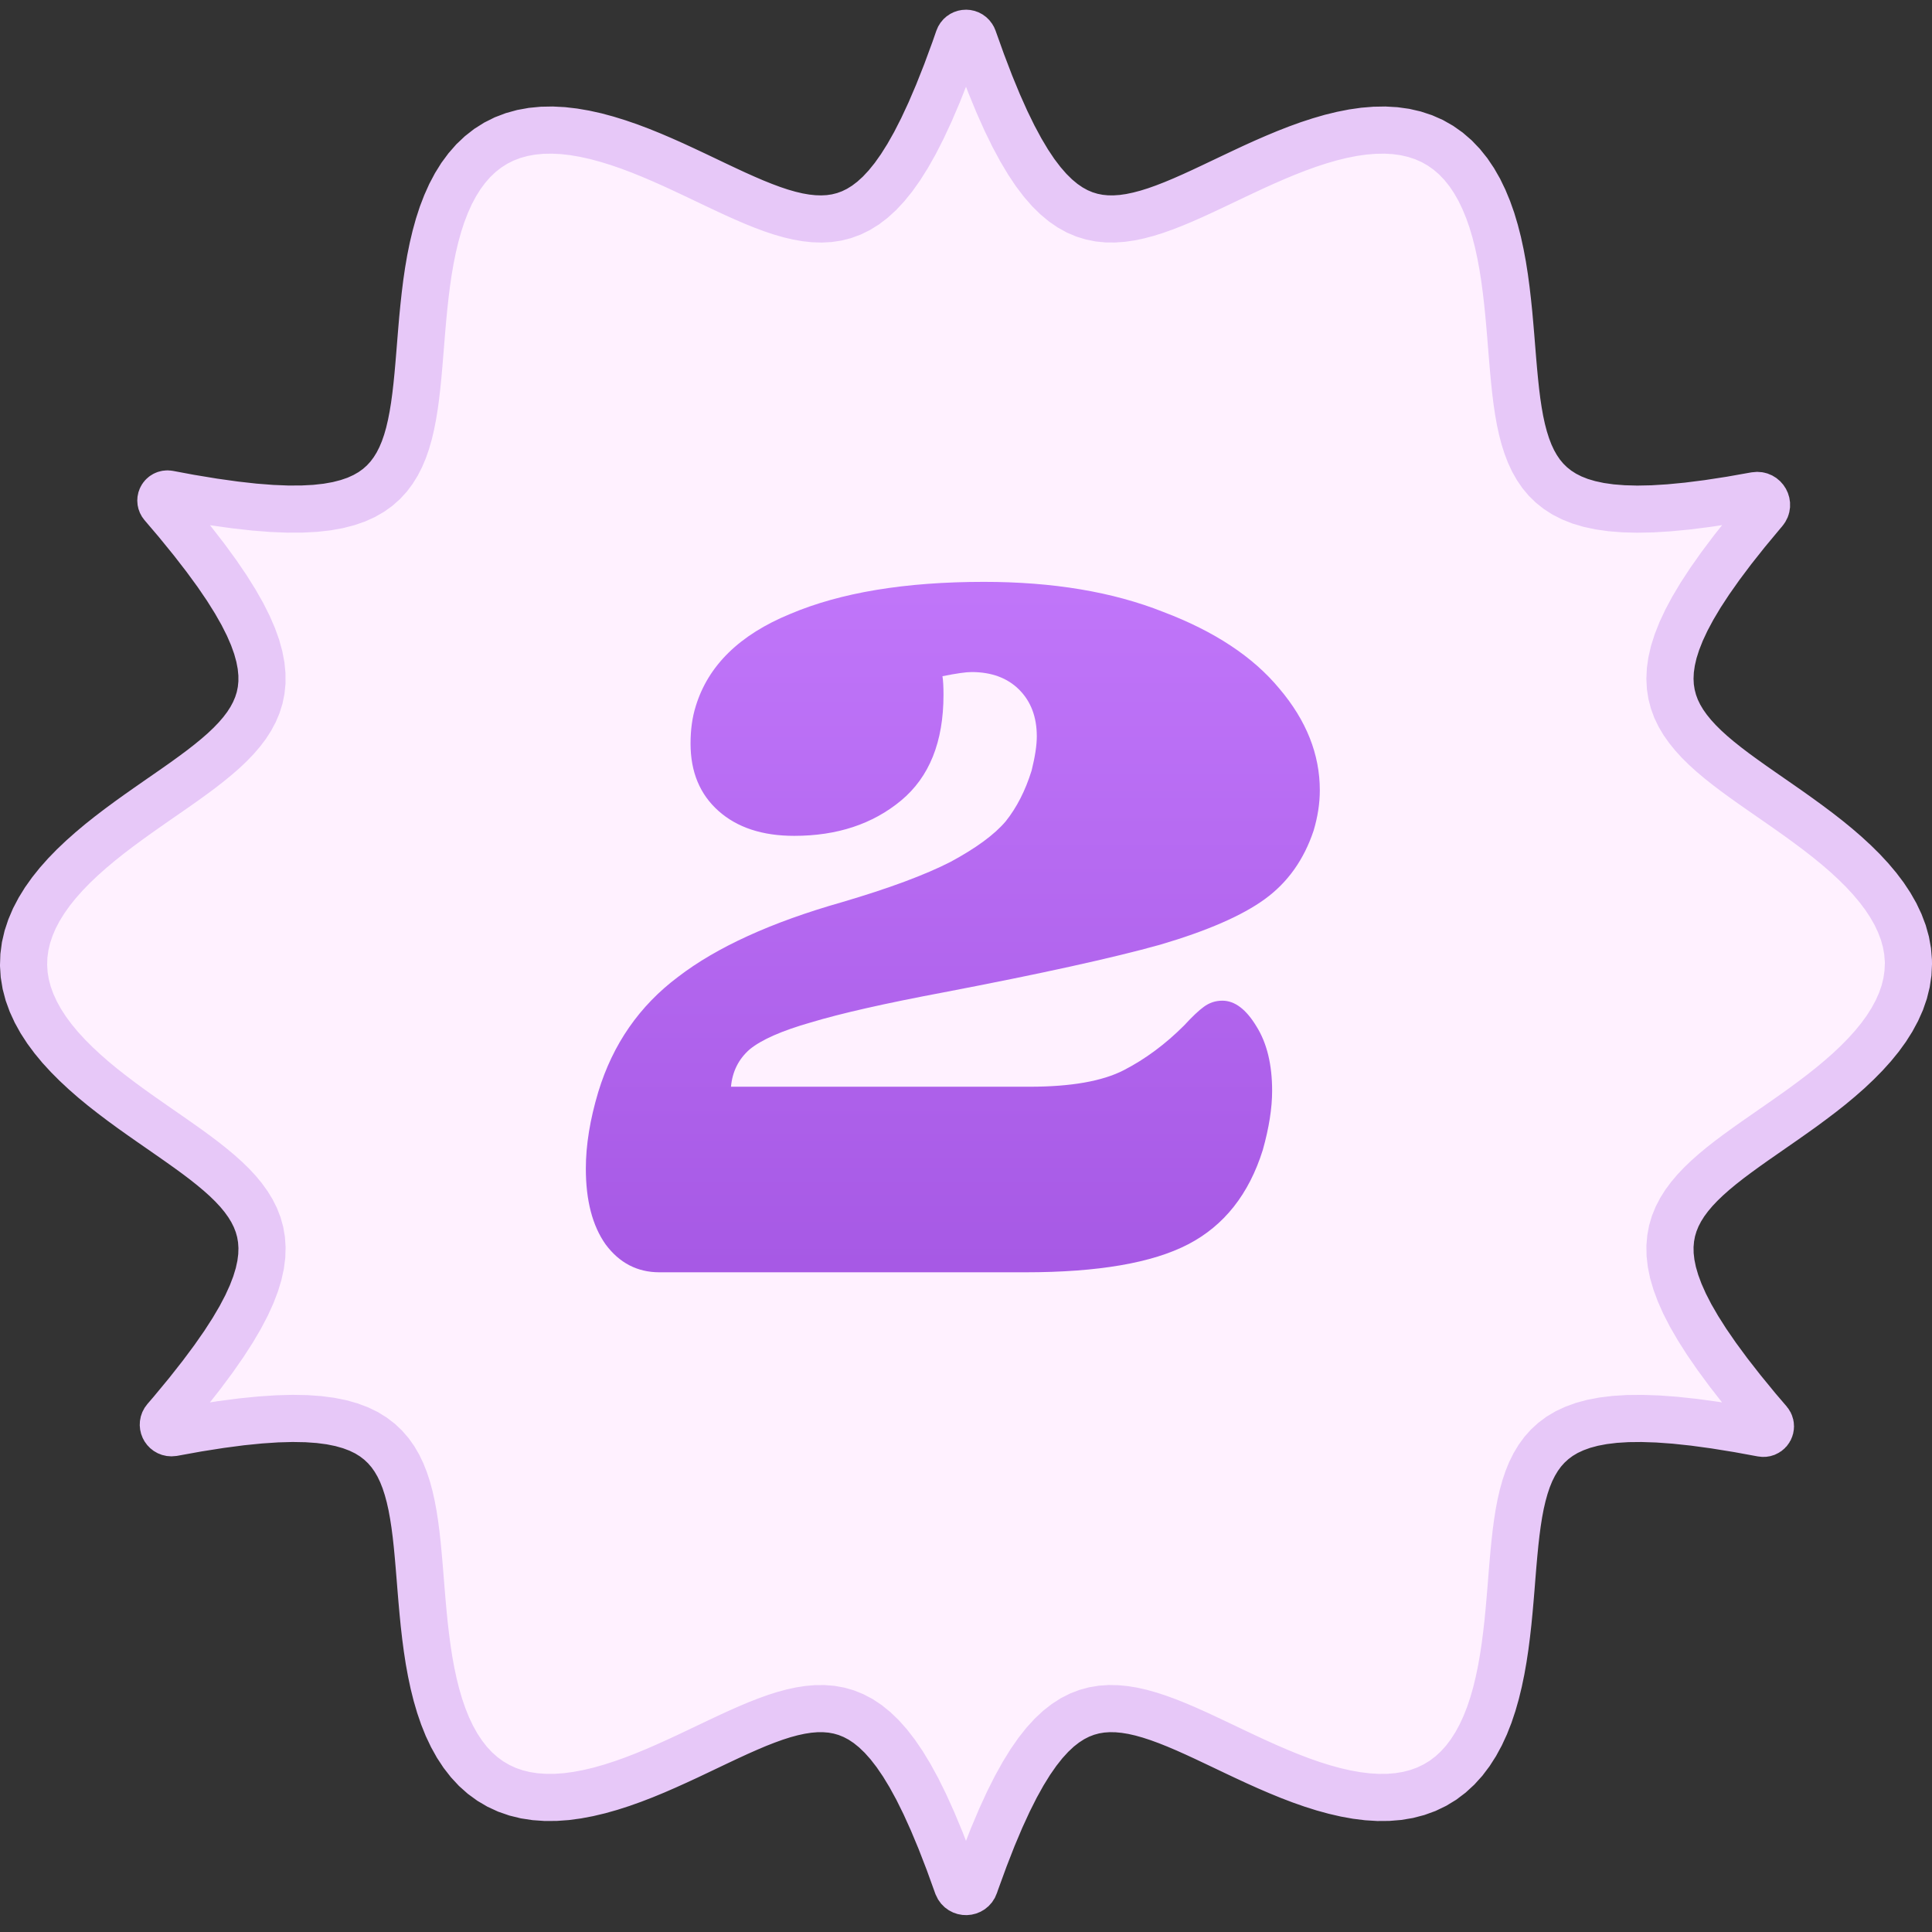 <svg width="82" height="82" viewBox="0 0 82 82" fill="none" xmlns="http://www.w3.org/2000/svg">
<rect x="0" y="0" width="82" height="82" fill="#333333" stroke="none"/>
<path fill-rule="evenodd" clip-rule="evenodd" d="M81 40.906L80.98 41.307L80.92 41.708L80.822 42.106L80.685 42.502L80.511 42.892L80.303 43.278L80.063 43.658L79.792 44.031L79.494 44.396L79.171 44.754L78.827 45.103L78.465 45.445L78.087 45.777L77.697 46.102L77.297 46.418L76.891 46.725L76.483 47.026L76.073 47.318L75.666 47.604L75.263 47.884L74.868 48.159L74.481 48.428L74.106 48.694L73.744 48.957L73.396 49.217L73.066 49.476L72.753 49.735L72.46 49.995L72.187 50.257L71.937 50.521L71.71 50.79L71.507 51.064L71.331 51.344L71.181 51.633L71.06 51.931L70.968 52.239L70.908 52.561L70.879 52.897L70.885 53.249L70.927 53.619L71.007 54.01L71.128 54.424L71.291 54.864L71.499 55.332L71.757 55.834L72.068 56.371L72.436 56.95L72.866 57.574L73.364 58.25L73.938 58.985L74.595 59.787L75.072 60.344C75.206 60.501 75.145 60.742 74.953 60.817C74.902 60.837 74.845 60.842 74.791 60.832L73.776 60.646L72.785 60.486L71.89 60.364L71.081 60.278L70.349 60.225L69.684 60.203L69.083 60.209L68.537 60.243L68.042 60.303L67.594 60.388L67.189 60.497L66.823 60.63L66.492 60.784L66.195 60.961L65.928 61.16L65.689 61.379L65.475 61.619L65.286 61.879L65.118 62.159L64.969 62.458L64.839 62.777L64.726 63.114L64.627 63.469L64.541 63.841L64.467 64.231L64.403 64.637L64.347 65.059L64.298 65.496L64.254 65.946L64.213 66.409L64.174 66.883L64.136 67.367L64.095 67.859L64.051 68.358L64.002 68.862L63.945 69.368L63.88 69.875L63.804 70.38L63.716 70.88L63.614 71.373L63.497 71.856L63.363 72.326L63.211 72.781L63.039 73.218L62.847 73.634L62.634 74.026L62.4 74.392L62.144 74.731L61.865 75.039L61.565 75.315L61.244 75.558L60.902 75.766L60.54 75.94L60.16 76.078L59.763 76.182L59.349 76.251L58.922 76.286L58.482 76.289L58.032 76.261L57.573 76.204L57.107 76.12L56.636 76.011L56.162 75.881L55.687 75.731L55.211 75.564L54.737 75.383L54.266 75.19L53.799 74.989L53.338 74.782L52.882 74.571L52.434 74.36L51.994 74.15L51.562 73.945L51.139 73.745L50.725 73.554L50.32 73.373L49.924 73.205L49.538 73.051L49.161 72.913L48.793 72.793L48.434 72.692L48.083 72.612L47.74 72.556L47.405 72.524L47.077 72.518L46.755 72.54L46.439 72.592L46.129 72.676L45.822 72.794L45.52 72.947L45.22 73.14L44.922 73.373L44.626 73.651L44.329 73.976L44.031 74.353L43.73 74.785L43.426 75.277L43.116 75.835L42.799 76.465L42.473 77.175L42.136 77.972L41.786 78.868L41.419 79.872L41.367 80.023C41.251 80.361 40.776 80.375 40.641 80.043L40.271 79.02L39.918 78.108L39.579 77.296L39.252 76.573L38.934 75.93L38.623 75.361L38.318 74.859L38.017 74.418L37.718 74.032L37.421 73.699L37.124 73.414L36.827 73.174L36.528 72.975L36.226 72.816L35.92 72.692L35.61 72.603L35.295 72.546L34.974 72.52L34.647 72.521L34.313 72.549L33.972 72.602L33.622 72.678L33.264 72.775L32.898 72.892L32.522 73.028L32.137 73.179L31.743 73.346L31.34 73.524L30.927 73.714L30.506 73.912L30.075 74.117L29.636 74.326L29.189 74.538L28.735 74.748L28.274 74.956L27.808 75.159L27.338 75.353L26.864 75.536L26.389 75.705L25.913 75.858L25.438 75.992L24.967 76.104L24.5 76.192L24.04 76.254L23.588 76.286L23.147 76.288L22.717 76.258L22.302 76.195L21.902 76.097L21.518 75.964L21.154 75.796L20.809 75.593L20.484 75.356L20.18 75.085L19.899 74.782L19.639 74.448L19.401 74.086L19.185 73.698L18.989 73.286L18.815 72.852L18.66 72.4L18.523 71.932L18.403 71.451L18.299 70.959L18.208 70.46L18.131 69.956L18.064 69.449L18.006 68.943L17.956 68.438L17.911 67.938L17.87 67.445L17.831 66.959L17.792 66.483L17.752 66.019L17.709 65.566L17.661 65.128L17.606 64.703L17.543 64.295L17.471 63.902L17.387 63.527L17.29 63.169L17.179 62.829L17.052 62.508L16.907 62.205L16.742 61.922L16.556 61.659L16.346 61.416L16.111 61.193L15.849 60.992L15.557 60.811L15.232 60.653L14.871 60.517L14.473 60.404L14.032 60.315L13.545 60.251L13.008 60.213L12.415 60.202L11.761 60.22L11.04 60.268L10.243 60.348L9.363 60.464L8.389 60.617L7.339 60.807C7.318 60.81 7.298 60.812 7.277 60.812C6.982 60.812 6.823 60.465 7.015 60.242L7.291 59.921L7.963 59.108L8.549 58.363L9.059 57.678L9.5 57.046L9.877 56.461L10.197 55.917L10.463 55.41L10.679 54.936L10.849 54.492L10.976 54.074L11.062 53.68L11.11 53.306L11.121 52.952L11.098 52.613L11.043 52.29L10.956 51.979L10.839 51.679L10.694 51.389L10.522 51.108L10.324 50.833L10.101 50.563L9.854 50.298L9.585 50.036L9.295 49.777L8.985 49.518L8.657 49.258L8.312 48.998L7.952 48.736L7.579 48.471L7.194 48.202L6.8 47.928L6.398 47.649L5.991 47.364L5.582 47.073L5.173 46.774L4.767 46.467L4.366 46.153L3.974 45.83L3.594 45.498L3.229 45.158L2.882 44.81L2.555 44.454L2.253 44.089L1.978 43.718L1.732 43.339L1.519 42.954L1.34 42.564L1.197 42.17L1.092 41.772L1.026 41.371L1 40.97L1.014 40.568L1.067 40.167L1.16 39.768L1.291 39.373L1.458 38.981L1.661 38.595L1.896 38.214L2.162 37.84L2.456 37.473L2.775 37.114L3.116 36.763L3.476 36.421L3.852 36.087L4.24 35.761L4.638 35.444L5.043 35.135L5.452 34.833L5.861 34.539L6.269 34.252L6.672 33.971L7.069 33.696L7.457 33.426L7.835 33.16L8.199 32.896L8.549 32.636L8.882 32.376L9.198 32.117L9.495 31.858L9.77 31.597L10.024 31.333L10.255 31.065L10.462 30.792L10.642 30.513L10.796 30.225L10.922 29.929L11.019 29.622L11.084 29.303L11.118 28.969L11.117 28.62L11.081 28.253L11.007 27.865L10.894 27.455L10.738 27.02L10.537 26.556L10.287 26.06L9.985 25.529L9.627 24.957L9.207 24.34L8.719 23.672L8.158 22.947L7.515 22.157L6.893 21.426C6.824 21.344 6.807 21.23 6.85 21.132C6.902 21.012 7.03 20.945 7.158 20.969L8.057 21.137L9.063 21.303L9.973 21.43L10.795 21.522L11.539 21.58L12.214 21.607L12.825 21.605L13.379 21.576L13.882 21.52L14.337 21.439L14.749 21.333L15.121 21.205L15.457 21.053L15.759 20.88L16.031 20.685L16.274 20.469L16.492 20.232L16.685 19.975L16.857 19.698L17.008 19.402L17.141 19.087L17.257 18.753L17.358 18.401L17.445 18.031L17.521 17.643L17.587 17.24L17.644 16.821L17.694 16.387L17.739 15.938L17.78 15.477L17.819 15.005L17.858 14.522L17.898 14.031L17.941 13.533L17.99 13.03L18.045 12.524L18.108 12.017L18.182 11.512L18.268 11.011L18.368 10.517L18.483 10.032L18.614 9.559L18.763 9.101L18.932 8.662L19.12 8.242L19.33 7.846L19.561 7.475L19.814 7.133L20.088 6.82L20.385 6.539L20.703 6.29L21.042 6.076L21.4 5.897L21.778 5.753L22.172 5.644L22.583 5.57L23.008 5.529L23.446 5.521L23.895 5.544L24.353 5.597L24.818 5.677L25.288 5.781L25.762 5.909L26.237 6.056L26.713 6.22L27.187 6.399L27.659 6.59L28.126 6.79L28.589 6.996L29.045 7.207L29.494 7.418L29.936 7.628L30.369 7.835L30.794 8.035L31.209 8.228L31.616 8.41L32.013 8.581L32.401 8.737L32.779 8.878L33.148 9.001L33.509 9.105L33.861 9.188L34.205 9.248L34.542 9.284L34.871 9.294L35.194 9.277L35.51 9.23L35.822 9.151L36.129 9.039L36.432 8.891L36.732 8.705L37.03 8.478L37.327 8.208L37.623 7.891L37.921 7.523L38.221 7.1L38.525 6.617L38.834 6.07L39.149 5.452L39.474 4.755L39.809 3.972L40.157 3.094L40.521 2.107L40.685 1.635C40.775 1.375 41.124 1.331 41.275 1.561C41.29 1.583 41.302 1.607 41.311 1.632L41.671 2.636L42.026 3.565L42.367 4.393L42.696 5.129L43.016 5.784L43.328 6.364L43.634 6.877L43.935 7.328L44.234 7.721L44.531 8.062L44.828 8.355L45.125 8.602L45.424 8.807L45.725 8.973L46.031 9.102L46.34 9.196L46.654 9.258L46.974 9.29L47.3 9.292L47.633 9.269L47.973 9.22L48.321 9.147L48.678 9.053L49.043 8.939L49.417 8.806L49.8 8.657L50.193 8.493L50.595 8.316L51.006 8.128L51.426 7.931L51.855 7.727L52.293 7.519L52.739 7.308L53.192 7.096L53.651 6.888L54.117 6.685L54.587 6.489L55.06 6.304L55.535 6.132L56.011 5.977L56.486 5.839L56.958 5.724L57.425 5.632L57.887 5.566L58.34 5.529L58.783 5.521L59.215 5.546L59.633 5.604L60.035 5.697L60.421 5.824L60.789 5.986L61.137 6.184L61.465 6.416L61.772 6.681L62.057 6.979L62.321 7.308L62.562 7.666L62.782 8.05L62.98 8.459L63.158 8.889L63.317 9.338L63.456 9.804L63.579 10.284L63.685 10.774L63.778 11.272L63.857 11.775L63.925 12.282L63.984 12.788L64.036 13.293L64.081 13.794L64.123 14.289L64.162 14.776L64.201 15.253L64.241 15.72L64.284 16.174L64.331 16.615L64.384 17.041L64.446 17.453L64.516 17.848L64.598 18.226L64.693 18.587L64.802 18.93L64.926 19.254L65.068 19.559L65.23 19.845L65.412 20.112L65.618 20.358L65.849 20.584L66.107 20.789L66.394 20.973L66.714 21.135L67.068 21.275L67.461 21.391L67.895 21.484L68.374 21.552L68.903 21.594L69.486 21.61L70.13 21.597L70.84 21.553L71.624 21.478L72.49 21.368L73.449 21.221L74.512 21.033C74.881 20.971 75.125 21.406 74.88 21.689L74.824 21.754L74.138 22.578L73.538 23.334L73.017 24.028L72.566 24.668L72.178 25.261L71.85 25.811L71.576 26.323L71.352 26.802L71.175 27.251L71.041 27.672L70.949 28.07L70.895 28.447L70.878 28.805L70.895 29.145L70.946 29.471L71.028 29.784L71.139 30.085L71.28 30.376L71.448 30.659L71.643 30.935L71.862 31.205L72.105 31.471L72.37 31.733L72.657 31.994L72.964 32.253L73.289 32.512L73.631 32.772L73.989 33.033L74.36 33.298L74.743 33.566L75.136 33.839L75.537 34.117L75.943 34.401L76.352 34.692L76.761 34.99L77.168 35.295L77.57 35.608L77.964 35.93L78.346 36.26L78.714 36.599L79.064 36.945L79.394 37.301L79.7 37.664L79.98 38.034L80.23 38.412L80.449 38.796L80.633 39.185L80.782 39.579L80.893 39.976L80.965 40.376L80.998 40.778L81 40.906Z" fill="url(#paint0_linear_4608_959)"/>
<path fill-rule="evenodd" clip-rule="evenodd" d="M81 40.906L80.98 41.307L80.92 41.708L80.822 42.106L80.685 42.502L80.511 42.892L80.303 43.278L80.063 43.658L79.792 44.031L79.494 44.396L79.171 44.754L78.827 45.103L78.465 45.445L78.087 45.777L77.697 46.102L77.297 46.418L76.891 46.725L76.483 47.026L76.073 47.318L75.666 47.604L75.263 47.884L74.868 48.159L74.481 48.428L74.106 48.694L73.744 48.957L73.396 49.217L73.066 49.476L72.753 49.735L72.46 49.995L72.187 50.257L71.937 50.521L71.71 50.79L71.507 51.064L71.331 51.344L71.181 51.633L71.06 51.931L70.968 52.239L70.908 52.561L70.879 52.897L70.885 53.249L70.927 53.619L71.007 54.01L71.128 54.424L71.291 54.864L71.499 55.332L71.757 55.834L72.068 56.371L72.436 56.95L72.866 57.574L73.364 58.25L73.938 58.985L74.595 59.787L75.072 60.344C75.206 60.501 75.145 60.742 74.953 60.817C74.902 60.837 74.845 60.842 74.791 60.832L73.776 60.646L72.785 60.486L71.89 60.364L71.081 60.278L70.349 60.225L69.684 60.203L69.083 60.209L68.537 60.243L68.042 60.303L67.594 60.388L67.189 60.497L66.823 60.63L66.492 60.784L66.195 60.961L65.928 61.16L65.689 61.379L65.475 61.619L65.286 61.879L65.118 62.159L64.969 62.458L64.839 62.777L64.726 63.114L64.627 63.469L64.541 63.841L64.467 64.231L64.403 64.637L64.347 65.059L64.298 65.496L64.254 65.946L64.213 66.409L64.174 66.883L64.136 67.367L64.095 67.859L64.051 68.358L64.002 68.862L63.945 69.368L63.88 69.875L63.804 70.38L63.716 70.88L63.614 71.373L63.497 71.856L63.363 72.326L63.211 72.781L63.039 73.218L62.847 73.634L62.634 74.026L62.4 74.392L62.144 74.731L61.865 75.039L61.565 75.315L61.244 75.558L60.902 75.766L60.54 75.94L60.16 76.078L59.763 76.182L59.349 76.251L58.922 76.286L58.482 76.289L58.032 76.261L57.573 76.204L57.107 76.12L56.636 76.011L56.162 75.881L55.687 75.731L55.211 75.564L54.737 75.383L54.266 75.19L53.799 74.989L53.338 74.782L52.882 74.571L52.434 74.36L51.994 74.15L51.562 73.945L51.139 73.745L50.725 73.554L50.32 73.373L49.924 73.205L49.538 73.051L49.161 72.913L48.793 72.793L48.434 72.692L48.083 72.612L47.74 72.556L47.405 72.524L47.077 72.518L46.755 72.54L46.439 72.592L46.129 72.676L45.822 72.794L45.52 72.947L45.22 73.14L44.922 73.373L44.626 73.651L44.329 73.976L44.031 74.353L43.73 74.785L43.426 75.277L43.116 75.835L42.799 76.465L42.473 77.175L42.136 77.972L41.786 78.868L41.419 79.872L41.367 80.023C41.251 80.361 40.776 80.375 40.641 80.043L40.271 79.02L39.918 78.108L39.579 77.296L39.252 76.573L38.934 75.93L38.623 75.361L38.318 74.859L38.017 74.418L37.718 74.032L37.421 73.699L37.124 73.414L36.827 73.174L36.528 72.975L36.226 72.816L35.92 72.692L35.61 72.603L35.295 72.546L34.974 72.52L34.647 72.521L34.313 72.549L33.972 72.602L33.622 72.678L33.264 72.775L32.898 72.892L32.522 73.028L32.137 73.179L31.743 73.346L31.34 73.524L30.927 73.714L30.506 73.912L30.075 74.117L29.636 74.326L29.189 74.538L28.735 74.748L28.274 74.956L27.808 75.159L27.338 75.353L26.864 75.536L26.389 75.705L25.913 75.858L25.438 75.992L24.967 76.104L24.5 76.192L24.04 76.254L23.588 76.286L23.147 76.288L22.717 76.258L22.302 76.195L21.902 76.097L21.518 75.964L21.154 75.796L20.809 75.593L20.484 75.356L20.18 75.085L19.899 74.782L19.639 74.448L19.401 74.086L19.185 73.698L18.989 73.286L18.815 72.852L18.66 72.4L18.523 71.932L18.403 71.451L18.299 70.959L18.208 70.46L18.131 69.956L18.064 69.449L18.006 68.943L17.956 68.438L17.911 67.938L17.87 67.445L17.831 66.959L17.792 66.483L17.752 66.019L17.709 65.566L17.661 65.128L17.606 64.703L17.543 64.295L17.471 63.902L17.387 63.527L17.29 63.169L17.179 62.829L17.052 62.508L16.907 62.205L16.742 61.922L16.556 61.659L16.346 61.416L16.111 61.193L15.849 60.992L15.557 60.811L15.232 60.653L14.871 60.517L14.473 60.404L14.032 60.315L13.545 60.251L13.008 60.213L12.415 60.202L11.761 60.22L11.04 60.268L10.243 60.348L9.363 60.464L8.389 60.617L7.339 60.807C7.318 60.81 7.298 60.812 7.277 60.812C6.982 60.812 6.823 60.465 7.015 60.242L7.291 59.921L7.963 59.108L8.549 58.363L9.059 57.678L9.5 57.046L9.877 56.461L10.197 55.917L10.463 55.41L10.679 54.936L10.849 54.492L10.976 54.074L11.062 53.68L11.11 53.306L11.121 52.952L11.098 52.613L11.043 52.29L10.956 51.979L10.839 51.679L10.694 51.389L10.522 51.108L10.324 50.833L10.101 50.563L9.854 50.298L9.585 50.036L9.295 49.777L8.985 49.518L8.657 49.258L8.312 48.998L7.952 48.736L7.579 48.471L7.194 48.202L6.8 47.928L6.398 47.649L5.991 47.364L5.582 47.073L5.173 46.774L4.767 46.467L4.366 46.153L3.974 45.83L3.594 45.498L3.229 45.158L2.882 44.81L2.555 44.454L2.253 44.089L1.978 43.718L1.732 43.339L1.519 42.954L1.34 42.564L1.197 42.17L1.092 41.772L1.026 41.371L1 40.97L1.014 40.568L1.067 40.167L1.16 39.768L1.291 39.373L1.458 38.981L1.661 38.595L1.896 38.214L2.162 37.84L2.456 37.473L2.775 37.114L3.116 36.763L3.476 36.421L3.852 36.087L4.24 35.761L4.638 35.444L5.043 35.135L5.452 34.833L5.861 34.539L6.269 34.252L6.672 33.971L7.069 33.696L7.457 33.426L7.835 33.16L8.199 32.896L8.549 32.636L8.882 32.376L9.198 32.117L9.495 31.858L9.77 31.597L10.024 31.333L10.255 31.065L10.462 30.792L10.642 30.513L10.796 30.225L10.922 29.929L11.019 29.622L11.084 29.303L11.118 28.969L11.117 28.62L11.081 28.253L11.007 27.865L10.894 27.455L10.738 27.02L10.537 26.556L10.287 26.06L9.985 25.529L9.627 24.957L9.207 24.34L8.719 23.672L8.158 22.947L7.515 22.157L6.893 21.426C6.824 21.344 6.807 21.23 6.85 21.132C6.902 21.012 7.03 20.945 7.158 20.969L8.057 21.137L9.063 21.303L9.973 21.43L10.795 21.522L11.539 21.58L12.214 21.607L12.825 21.605L13.379 21.576L13.882 21.52L14.337 21.439L14.749 21.333L15.121 21.205L15.457 21.053L15.759 20.88L16.031 20.685L16.274 20.469L16.492 20.232L16.685 19.975L16.857 19.698L17.008 19.402L17.141 19.087L17.257 18.753L17.358 18.401L17.445 18.031L17.521 17.643L17.587 17.24L17.644 16.821L17.694 16.387L17.739 15.938L17.78 15.477L17.819 15.005L17.858 14.522L17.898 14.031L17.941 13.533L17.99 13.03L18.045 12.524L18.108 12.017L18.182 11.512L18.268 11.011L18.368 10.517L18.483 10.032L18.614 9.559L18.763 9.101L18.932 8.662L19.12 8.242L19.33 7.846L19.561 7.475L19.814 7.133L20.088 6.82L20.385 6.539L20.703 6.29L21.042 6.076L21.4 5.897L21.778 5.753L22.172 5.644L22.583 5.57L23.008 5.529L23.446 5.521L23.895 5.544L24.353 5.597L24.818 5.677L25.288 5.781L25.762 5.909L26.237 6.056L26.713 6.22L27.187 6.399L27.659 6.59L28.126 6.79L28.589 6.996L29.045 7.207L29.494 7.418L29.936 7.628L30.369 7.835L30.794 8.035L31.209 8.228L31.616 8.41L32.013 8.581L32.401 8.737L32.779 8.878L33.148 9.001L33.509 9.105L33.861 9.188L34.205 9.248L34.542 9.284L34.871 9.294L35.194 9.277L35.51 9.23L35.822 9.151L36.129 9.039L36.432 8.891L36.732 8.705L37.03 8.478L37.327 8.208L37.623 7.891L37.921 7.523L38.221 7.1L38.525 6.617L38.834 6.07L39.149 5.452L39.474 4.755L39.809 3.972L40.157 3.094L40.521 2.107L40.685 1.635C40.775 1.375 41.124 1.331 41.275 1.561C41.29 1.583 41.302 1.607 41.311 1.632L41.671 2.636L42.026 3.565L42.367 4.393L42.696 5.129L43.016 5.784L43.328 6.364L43.634 6.877L43.935 7.328L44.234 7.721L44.531 8.062L44.828 8.355L45.125 8.602L45.424 8.807L45.725 8.973L46.031 9.102L46.34 9.196L46.654 9.258L46.974 9.29L47.3 9.292L47.633 9.269L47.973 9.22L48.321 9.147L48.678 9.053L49.043 8.939L49.417 8.806L49.8 8.657L50.193 8.493L50.595 8.316L51.006 8.128L51.426 7.931L51.855 7.727L52.293 7.519L52.739 7.308L53.192 7.096L53.651 6.888L54.117 6.685L54.587 6.489L55.06 6.304L55.535 6.132L56.011 5.977L56.486 5.839L56.958 5.724L57.425 5.632L57.887 5.566L58.34 5.529L58.783 5.521L59.215 5.546L59.633 5.604L60.035 5.697L60.421 5.824L60.789 5.986L61.137 6.184L61.465 6.416L61.772 6.681L62.057 6.979L62.321 7.308L62.562 7.666L62.782 8.05L62.98 8.459L63.158 8.889L63.317 9.338L63.456 9.804L63.579 10.284L63.685 10.774L63.778 11.272L63.857 11.775L63.925 12.282L63.984 12.788L64.036 13.293L64.081 13.794L64.123 14.289L64.162 14.776L64.201 15.253L64.241 15.72L64.284 16.174L64.331 16.615L64.384 17.041L64.446 17.453L64.516 17.848L64.598 18.226L64.693 18.587L64.802 18.93L64.926 19.254L65.068 19.559L65.23 19.845L65.412 20.112L65.618 20.358L65.849 20.584L66.107 20.789L66.394 20.973L66.714 21.135L67.068 21.275L67.461 21.391L67.895 21.484L68.374 21.552L68.903 21.594L69.486 21.61L70.13 21.597L70.84 21.553L71.624 21.478L72.49 21.368L73.449 21.221L74.512 21.033C74.881 20.971 75.125 21.406 74.88 21.689L74.824 21.754L74.138 22.578L73.538 23.334L73.017 24.028L72.566 24.668L72.178 25.261L71.85 25.811L71.576 26.323L71.352 26.802L71.175 27.251L71.041 27.672L70.949 28.07L70.895 28.447L70.878 28.805L70.895 29.145L70.946 29.471L71.028 29.784L71.139 30.085L71.28 30.376L71.448 30.659L71.643 30.935L71.862 31.205L72.105 31.471L72.37 31.733L72.657 31.994L72.964 32.253L73.289 32.512L73.631 32.772L73.989 33.033L74.36 33.298L74.743 33.566L75.136 33.839L75.537 34.117L75.943 34.401L76.352 34.692L76.761 34.99L77.168 35.295L77.57 35.608L77.964 35.93L78.346 36.26L78.714 36.599L79.064 36.945L79.394 37.301L79.7 37.664L79.98 38.034L80.23 38.412L80.449 38.796L80.633 39.185L80.782 39.579L80.893 39.976L80.965 40.376L80.998 40.778L81 40.906Z" fill="#FFE9FF"/>
<path fill-rule="evenodd" clip-rule="evenodd" d="M81 40.906L80.98 41.307L80.92 41.708L80.822 42.106L80.685 42.502L80.511 42.892L80.303 43.278L80.063 43.658L79.792 44.031L79.494 44.396L79.171 44.754L78.827 45.103L78.465 45.445L78.087 45.777L77.697 46.102L77.297 46.418L76.891 46.725L76.483 47.026L76.073 47.318L75.666 47.604L75.263 47.884L74.868 48.159L74.481 48.428L74.106 48.694L73.744 48.957L73.396 49.217L73.066 49.476L72.753 49.735L72.46 49.995L72.187 50.257L71.937 50.521L71.71 50.79L71.507 51.064L71.331 51.344L71.181 51.633L71.06 51.931L70.968 52.239L70.908 52.561L70.879 52.897L70.885 53.249L70.927 53.619L71.007 54.01L71.128 54.424L71.291 54.864L71.499 55.332L71.757 55.834L72.068 56.371L72.436 56.95L72.866 57.574L73.364 58.25L73.938 58.985L74.595 59.787L75.072 60.344C75.206 60.501 75.145 60.742 74.953 60.817C74.902 60.837 74.845 60.842 74.791 60.832L73.776 60.646L72.785 60.486L71.89 60.364L71.081 60.278L70.349 60.225L69.684 60.203L69.083 60.209L68.537 60.243L68.042 60.303L67.594 60.388L67.189 60.497L66.823 60.63L66.492 60.784L66.195 60.961L65.928 61.16L65.689 61.379L65.475 61.619L65.286 61.879L65.118 62.159L64.969 62.458L64.839 62.777L64.726 63.114L64.627 63.469L64.541 63.841L64.467 64.231L64.403 64.637L64.347 65.059L64.298 65.496L64.254 65.946L64.213 66.409L64.174 66.883L64.136 67.367L64.095 67.859L64.051 68.358L64.002 68.862L63.945 69.368L63.88 69.875L63.804 70.38L63.716 70.88L63.614 71.373L63.497 71.856L63.363 72.326L63.211 72.781L63.039 73.218L62.847 73.634L62.634 74.026L62.4 74.392L62.144 74.731L61.865 75.039L61.565 75.315L61.244 75.558L60.902 75.766L60.54 75.94L60.16 76.078L59.763 76.182L59.349 76.251L58.922 76.286L58.482 76.289L58.032 76.261L57.573 76.204L57.107 76.12L56.636 76.011L56.162 75.881L55.687 75.731L55.211 75.564L54.737 75.383L54.266 75.19L53.799 74.989L53.338 74.782L52.882 74.571L52.434 74.36L51.994 74.15L51.562 73.945L51.139 73.745L50.725 73.554L50.32 73.373L49.924 73.205L49.538 73.051L49.161 72.913L48.793 72.793L48.434 72.692L48.083 72.612L47.74 72.556L47.405 72.524L47.077 72.518L46.755 72.54L46.439 72.592L46.129 72.676L45.822 72.794L45.52 72.947L45.22 73.14L44.922 73.373L44.626 73.651L44.329 73.976L44.031 74.353L43.73 74.785L43.426 75.277L43.116 75.835L42.799 76.465L42.473 77.175L42.136 77.972L41.786 78.868L41.419 79.872L41.367 80.023C41.251 80.361 40.776 80.375 40.641 80.043L40.271 79.02L39.918 78.108L39.579 77.296L39.252 76.573L38.934 75.93L38.623 75.361L38.318 74.859L38.017 74.418L37.718 74.032L37.421 73.699L37.124 73.414L36.827 73.174L36.528 72.975L36.226 72.816L35.92 72.692L35.61 72.603L35.295 72.546L34.974 72.52L34.647 72.521L34.313 72.549L33.972 72.602L33.622 72.678L33.264 72.775L32.898 72.892L32.522 73.028L32.137 73.179L31.743 73.346L31.34 73.524L30.927 73.714L30.506 73.912L30.075 74.117L29.636 74.326L29.189 74.538L28.735 74.748L28.274 74.956L27.808 75.159L27.338 75.353L26.864 75.536L26.389 75.705L25.913 75.858L25.438 75.992L24.967 76.104L24.5 76.192L24.04 76.254L23.588 76.286L23.147 76.288L22.717 76.258L22.302 76.195L21.902 76.097L21.518 75.964L21.154 75.796L20.809 75.593L20.484 75.356L20.18 75.085L19.899 74.782L19.639 74.448L19.401 74.086L19.185 73.698L18.989 73.286L18.815 72.852L18.66 72.4L18.523 71.932L18.403 71.451L18.299 70.959L18.208 70.46L18.131 69.956L18.064 69.449L18.006 68.943L17.956 68.438L17.911 67.938L17.87 67.445L17.831 66.959L17.792 66.483L17.752 66.019L17.709 65.566L17.661 65.128L17.606 64.703L17.543 64.295L17.471 63.902L17.387 63.527L17.29 63.169L17.179 62.829L17.052 62.508L16.907 62.205L16.742 61.922L16.556 61.659L16.346 61.416L16.111 61.193L15.849 60.992L15.557 60.811L15.232 60.653L14.871 60.517L14.473 60.404L14.032 60.315L13.545 60.251L13.008 60.213L12.415 60.202L11.761 60.22L11.04 60.268L10.243 60.348L9.363 60.464L8.389 60.617L7.339 60.807C7.318 60.81 7.298 60.812 7.277 60.812C6.982 60.812 6.823 60.465 7.015 60.242L7.291 59.921L7.963 59.108L8.549 58.363L9.059 57.678L9.5 57.046L9.877 56.461L10.197 55.917L10.463 55.41L10.679 54.936L10.849 54.492L10.976 54.074L11.062 53.68L11.11 53.306L11.121 52.952L11.098 52.613L11.043 52.29L10.956 51.979L10.839 51.679L10.694 51.389L10.522 51.108L10.324 50.833L10.101 50.563L9.854 50.298L9.585 50.036L9.295 49.777L8.985 49.518L8.657 49.258L8.312 48.998L7.952 48.736L7.579 48.471L7.194 48.202L6.8 47.928L6.398 47.649L5.991 47.364L5.582 47.073L5.173 46.774L4.767 46.467L4.366 46.153L3.974 45.83L3.594 45.498L3.229 45.158L2.882 44.81L2.555 44.454L2.253 44.089L1.978 43.718L1.732 43.339L1.519 42.954L1.34 42.564L1.197 42.17L1.092 41.772L1.026 41.371L1 40.97L1.014 40.568L1.067 40.167L1.16 39.768L1.291 39.373L1.458 38.981L1.661 38.595L1.896 38.214L2.162 37.84L2.456 37.473L2.775 37.114L3.116 36.763L3.476 36.421L3.852 36.087L4.24 35.761L4.638 35.444L5.043 35.135L5.452 34.833L5.861 34.539L6.269 34.252L6.672 33.971L7.069 33.696L7.457 33.426L7.835 33.16L8.199 32.896L8.549 32.636L8.882 32.376L9.198 32.117L9.495 31.858L9.77 31.597L10.024 31.333L10.255 31.065L10.462 30.792L10.642 30.513L10.796 30.225L10.922 29.929L11.019 29.622L11.084 29.303L11.118 28.969L11.117 28.62L11.081 28.253L11.007 27.865L10.894 27.455L10.738 27.02L10.537 26.556L10.287 26.06L9.985 25.529L9.627 24.957L9.207 24.34L8.719 23.672L8.158 22.947L7.515 22.157L6.893 21.426C6.824 21.344 6.807 21.23 6.85 21.132C6.902 21.012 7.03 20.945 7.158 20.969L8.057 21.137L9.063 21.303L9.973 21.43L10.795 21.522L11.539 21.58L12.214 21.607L12.825 21.605L13.379 21.576L13.882 21.52L14.337 21.439L14.749 21.333L15.121 21.205L15.457 21.053L15.759 20.88L16.031 20.685L16.274 20.469L16.492 20.232L16.685 19.975L16.857 19.698L17.008 19.402L17.141 19.087L17.257 18.753L17.358 18.401L17.445 18.031L17.521 17.643L17.587 17.24L17.644 16.821L17.694 16.387L17.739 15.938L17.78 15.477L17.819 15.005L17.858 14.522L17.898 14.031L17.941 13.533L17.99 13.03L18.045 12.524L18.108 12.017L18.182 11.512L18.268 11.011L18.368 10.517L18.483 10.032L18.614 9.559L18.763 9.101L18.932 8.662L19.12 8.242L19.33 7.846L19.561 7.475L19.814 7.133L20.088 6.82L20.385 6.539L20.703 6.29L21.042 6.076L21.4 5.897L21.778 5.753L22.172 5.644L22.583 5.57L23.008 5.529L23.446 5.521L23.895 5.544L24.353 5.597L24.818 5.677L25.288 5.781L25.762 5.909L26.237 6.056L26.713 6.22L27.187 6.399L27.659 6.59L28.126 6.79L28.589 6.996L29.045 7.207L29.494 7.418L29.936 7.628L30.369 7.835L30.794 8.035L31.209 8.228L31.616 8.41L32.013 8.581L32.401 8.737L32.779 8.878L33.148 9.001L33.509 9.105L33.861 9.188L34.205 9.248L34.542 9.284L34.871 9.294L35.194 9.277L35.51 9.23L35.822 9.151L36.129 9.039L36.432 8.891L36.732 8.705L37.03 8.478L37.327 8.208L37.623 7.891L37.921 7.523L38.221 7.1L38.525 6.617L38.834 6.07L39.149 5.452L39.474 4.755L39.809 3.972L40.157 3.094L40.521 2.107L40.685 1.635C40.775 1.375 41.124 1.331 41.275 1.561C41.29 1.583 41.302 1.607 41.311 1.632L41.671 2.636L42.026 3.565L42.367 4.393L42.696 5.129L43.016 5.784L43.328 6.364L43.634 6.877L43.935 7.328L44.234 7.721L44.531 8.062L44.828 8.355L45.125 8.602L45.424 8.807L45.725 8.973L46.031 9.102L46.34 9.196L46.654 9.258L46.974 9.29L47.3 9.292L47.633 9.269L47.973 9.22L48.321 9.147L48.678 9.053L49.043 8.939L49.417 8.806L49.8 8.657L50.193 8.493L50.595 8.316L51.006 8.128L51.426 7.931L51.855 7.727L52.293 7.519L52.739 7.308L53.192 7.096L53.651 6.888L54.117 6.685L54.587 6.489L55.06 6.304L55.535 6.132L56.011 5.977L56.486 5.839L56.958 5.724L57.425 5.632L57.887 5.566L58.34 5.529L58.783 5.521L59.215 5.546L59.633 5.604L60.035 5.697L60.421 5.824L60.789 5.986L61.137 6.184L61.465 6.416L61.772 6.681L62.057 6.979L62.321 7.308L62.562 7.666L62.782 8.05L62.98 8.459L63.158 8.889L63.317 9.338L63.456 9.804L63.579 10.284L63.685 10.774L63.778 11.272L63.857 11.775L63.925 12.282L63.984 12.788L64.036 13.293L64.081 13.794L64.123 14.289L64.162 14.776L64.201 15.253L64.241 15.72L64.284 16.174L64.331 16.615L64.384 17.041L64.446 17.453L64.516 17.848L64.598 18.226L64.693 18.587L64.802 18.93L64.926 19.254L65.068 19.559L65.23 19.845L65.412 20.112L65.618 20.358L65.849 20.584L66.107 20.789L66.394 20.973L66.714 21.135L67.068 21.275L67.461 21.391L67.895 21.484L68.374 21.552L68.903 21.594L69.486 21.61L70.13 21.597L70.84 21.553L71.624 21.478L72.49 21.368L73.449 21.221L74.512 21.033C74.881 20.971 75.125 21.406 74.88 21.689L74.824 21.754L74.138 22.578L73.538 23.334L73.017 24.028L72.566 24.668L72.178 25.261L71.85 25.811L71.576 26.323L71.352 26.802L71.175 27.251L71.041 27.672L70.949 28.07L70.895 28.447L70.878 28.805L70.895 29.145L70.946 29.471L71.028 29.784L71.139 30.085L71.28 30.376L71.448 30.659L71.643 30.935L71.862 31.205L72.105 31.471L72.37 31.733L72.657 31.994L72.964 32.253L73.289 32.512L73.631 32.772L73.989 33.033L74.36 33.298L74.743 33.566L75.136 33.839L75.537 34.117L75.943 34.401L76.352 34.692L76.761 34.99L77.168 35.295L77.57 35.608L77.964 35.93L78.346 36.26L78.714 36.599L79.064 36.945L79.394 37.301L79.7 37.664L79.98 38.034L80.23 38.412L80.449 38.796L80.633 39.185L80.782 39.579L80.893 39.976L80.965 40.376L80.998 40.778L81 40.906Z" fill="#FFF1FF"/>
<path fill-rule="evenodd" clip-rule="evenodd" d="M81 40.906L80.98 41.307L80.92 41.708L80.822 42.106L80.685 42.502L80.511 42.892L80.303 43.278L80.063 43.658L79.792 44.031L79.494 44.396L79.171 44.754L78.827 45.103L78.465 45.445L78.087 45.777L77.697 46.102L77.297 46.418L76.891 46.725L76.483 47.026L76.073 47.318L75.666 47.604L75.263 47.884L74.868 48.159L74.481 48.428L74.106 48.694L73.744 48.957L73.396 49.217L73.066 49.476L72.753 49.735L72.46 49.995L72.187 50.257L71.937 50.521L71.71 50.79L71.507 51.064L71.331 51.344L71.181 51.633L71.06 51.931L70.968 52.239L70.908 52.561L70.879 52.897L70.885 53.249L70.927 53.619L71.007 54.01L71.128 54.424L71.291 54.864L71.499 55.332L71.757 55.834L72.068 56.371L72.436 56.95L72.866 57.574L73.364 58.25L73.938 58.985L74.595 59.787L75.072 60.344C75.206 60.501 75.145 60.742 74.953 60.817C74.902 60.837 74.845 60.842 74.791 60.832L73.776 60.646L72.785 60.486L71.89 60.364L71.081 60.278L70.349 60.225L69.684 60.203L69.083 60.209L68.537 60.243L68.042 60.303L67.594 60.388L67.189 60.497L66.823 60.63L66.492 60.784L66.195 60.961L65.928 61.16L65.689 61.379L65.475 61.619L65.286 61.879L65.118 62.159L64.969 62.458L64.839 62.777L64.726 63.114L64.627 63.469L64.541 63.841L64.467 64.231L64.403 64.637L64.347 65.059L64.298 65.496L64.254 65.946L64.213 66.409L64.174 66.883L64.136 67.367L64.095 67.859L64.051 68.358L64.002 68.862L63.945 69.368L63.88 69.875L63.804 70.38L63.716 70.88L63.614 71.373L63.497 71.856L63.363 72.326L63.211 72.781L63.039 73.218L62.847 73.634L62.634 74.026L62.4 74.392L62.144 74.731L61.865 75.039L61.565 75.315L61.244 75.558L60.902 75.766L60.54 75.94L60.16 76.078L59.763 76.182L59.349 76.251L58.922 76.286L58.482 76.289L58.032 76.261L57.573 76.204L57.107 76.12L56.636 76.011L56.162 75.881L55.687 75.731L55.211 75.564L54.737 75.383L54.266 75.19L53.799 74.989L53.338 74.782L52.882 74.571L52.434 74.36L51.994 74.15L51.562 73.945L51.139 73.745L50.725 73.554L50.32 73.373L49.924 73.205L49.538 73.051L49.161 72.913L48.793 72.793L48.434 72.692L48.083 72.612L47.74 72.556L47.405 72.524L47.077 72.518L46.755 72.54L46.439 72.592L46.129 72.676L45.822 72.794L45.52 72.947L45.22 73.14L44.922 73.373L44.626 73.651L44.329 73.976L44.031 74.353L43.73 74.785L43.426 75.277L43.116 75.835L42.799 76.465L42.473 77.175L42.136 77.972L41.786 78.868L41.419 79.872L41.367 80.023C41.251 80.361 40.776 80.375 40.641 80.043L40.271 79.02L39.918 78.108L39.579 77.296L39.252 76.573L38.934 75.93L38.623 75.361L38.318 74.859L38.017 74.418L37.718 74.032L37.421 73.699L37.124 73.414L36.827 73.174L36.528 72.975L36.226 72.816L35.92 72.692L35.61 72.603L35.295 72.546L34.974 72.52L34.647 72.521L34.313 72.549L33.972 72.602L33.622 72.678L33.264 72.775L32.898 72.892L32.522 73.028L32.137 73.179L31.743 73.346L31.34 73.524L30.927 73.714L30.506 73.912L30.075 74.117L29.636 74.326L29.189 74.538L28.735 74.748L28.274 74.956L27.808 75.159L27.338 75.353L26.864 75.536L26.389 75.705L25.913 75.858L25.438 75.992L24.967 76.104L24.5 76.192L24.04 76.254L23.588 76.286L23.147 76.288L22.717 76.258L22.302 76.195L21.902 76.097L21.518 75.964L21.154 75.796L20.809 75.593L20.484 75.356L20.18 75.085L19.899 74.782L19.639 74.448L19.401 74.086L19.185 73.698L18.989 73.286L18.815 72.852L18.66 72.4L18.523 71.932L18.403 71.451L18.299 70.959L18.208 70.46L18.131 69.956L18.064 69.449L18.006 68.943L17.956 68.438L17.911 67.938L17.87 67.445L17.831 66.959L17.792 66.483L17.752 66.019L17.709 65.566L17.661 65.128L17.606 64.703L17.543 64.295L17.471 63.902L17.387 63.527L17.29 63.169L17.179 62.829L17.052 62.508L16.907 62.205L16.742 61.922L16.556 61.659L16.346 61.416L16.111 61.193L15.849 60.992L15.557 60.811L15.232 60.653L14.871 60.517L14.473 60.404L14.032 60.315L13.545 60.251L13.008 60.213L12.415 60.202L11.761 60.22L11.04 60.268L10.243 60.348L9.363 60.464L8.389 60.617L7.339 60.807C7.318 60.81 7.298 60.812 7.277 60.812C6.982 60.812 6.823 60.465 7.015 60.242L7.291 59.921L7.963 59.108L8.549 58.363L9.059 57.678L9.5 57.046L9.877 56.461L10.197 55.917L10.463 55.41L10.679 54.936L10.849 54.492L10.976 54.074L11.062 53.68L11.11 53.306L11.121 52.952L11.098 52.613L11.043 52.29L10.956 51.979L10.839 51.679L10.694 51.389L10.522 51.108L10.324 50.833L10.101 50.563L9.854 50.298L9.585 50.036L9.295 49.777L8.985 49.518L8.657 49.258L8.312 48.998L7.952 48.736L7.579 48.471L7.194 48.202L6.8 47.928L6.398 47.649L5.991 47.364L5.582 47.073L5.173 46.774L4.767 46.467L4.366 46.153L3.974 45.83L3.594 45.498L3.229 45.158L2.882 44.81L2.555 44.454L2.253 44.089L1.978 43.718L1.732 43.339L1.519 42.954L1.34 42.564L1.197 42.17L1.092 41.772L1.026 41.371L1 40.97L1.014 40.568L1.067 40.167L1.16 39.768L1.291 39.373L1.458 38.981L1.661 38.595L1.896 38.214L2.162 37.84L2.456 37.473L2.775 37.114L3.116 36.763L3.476 36.421L3.852 36.087L4.24 35.761L4.638 35.444L5.043 35.135L5.452 34.833L5.861 34.539L6.269 34.252L6.672 33.971L7.069 33.696L7.457 33.426L7.835 33.16L8.199 32.896L8.549 32.636L8.882 32.376L9.198 32.117L9.495 31.858L9.77 31.597L10.024 31.333L10.255 31.065L10.462 30.792L10.642 30.513L10.796 30.225L10.922 29.929L11.019 29.622L11.084 29.303L11.118 28.969L11.117 28.62L11.081 28.253L11.007 27.865L10.894 27.455L10.738 27.02L10.537 26.556L10.287 26.06L9.985 25.529L9.627 24.957L9.207 24.34L8.719 23.672L8.158 22.947L7.515 22.157L6.893 21.426C6.824 21.344 6.807 21.23 6.85 21.132C6.902 21.012 7.03 20.945 7.158 20.969L8.057 21.137L9.063 21.303L9.973 21.43L10.795 21.522L11.539 21.58L12.214 21.607L12.825 21.605L13.379 21.576L13.882 21.52L14.337 21.439L14.749 21.333L15.121 21.205L15.457 21.053L15.759 20.88L16.031 20.685L16.274 20.469L16.492 20.232L16.685 19.975L16.857 19.698L17.008 19.402L17.141 19.087L17.257 18.753L17.358 18.401L17.445 18.031L17.521 17.643L17.587 17.24L17.644 16.821L17.694 16.387L17.739 15.938L17.78 15.477L17.819 15.005L17.858 14.522L17.898 14.031L17.941 13.533L17.99 13.03L18.045 12.524L18.108 12.017L18.182 11.512L18.268 11.011L18.368 10.517L18.483 10.032L18.614 9.559L18.763 9.101L18.932 8.662L19.12 8.242L19.33 7.846L19.561 7.475L19.814 7.133L20.088 6.82L20.385 6.539L20.703 6.29L21.042 6.076L21.4 5.897L21.778 5.753L22.172 5.644L22.583 5.57L23.008 5.529L23.446 5.521L23.895 5.544L24.353 5.597L24.818 5.677L25.288 5.781L25.762 5.909L26.237 6.056L26.713 6.22L27.187 6.399L27.659 6.59L28.126 6.79L28.589 6.996L29.045 7.207L29.494 7.418L29.936 7.628L30.369 7.835L30.794 8.035L31.209 8.228L31.616 8.41L32.013 8.581L32.401 8.737L32.779 8.878L33.148 9.001L33.509 9.105L33.861 9.188L34.205 9.248L34.542 9.284L34.871 9.294L35.194 9.277L35.51 9.23L35.822 9.151L36.129 9.039L36.432 8.891L36.732 8.705L37.03 8.478L37.327 8.208L37.623 7.891L37.921 7.523L38.221 7.1L38.525 6.617L38.834 6.07L39.149 5.452L39.474 4.755L39.809 3.972L40.157 3.094L40.521 2.107L40.685 1.635C40.775 1.375 41.124 1.331 41.275 1.561C41.29 1.583 41.302 1.607 41.311 1.632L41.671 2.636L42.026 3.565L42.367 4.393L42.696 5.129L43.016 5.784L43.328 6.364L43.634 6.877L43.935 7.328L44.234 7.721L44.531 8.062L44.828 8.355L45.125 8.602L45.424 8.807L45.725 8.973L46.031 9.102L46.34 9.196L46.654 9.258L46.974 9.29L47.3 9.292L47.633 9.269L47.973 9.22L48.321 9.147L48.678 9.053L49.043 8.939L49.417 8.806L49.8 8.657L50.193 8.493L50.595 8.316L51.006 8.128L51.426 7.931L51.855 7.727L52.293 7.519L52.739 7.308L53.192 7.096L53.651 6.888L54.117 6.685L54.587 6.489L55.06 6.304L55.535 6.132L56.011 5.977L56.486 5.839L56.958 5.724L57.425 5.632L57.887 5.566L58.34 5.529L58.783 5.521L59.215 5.546L59.633 5.604L60.035 5.697L60.421 5.824L60.789 5.986L61.137 6.184L61.465 6.416L61.772 6.681L62.057 6.979L62.321 7.308L62.562 7.666L62.782 8.05L62.98 8.459L63.158 8.889L63.317 9.338L63.456 9.804L63.579 10.284L63.685 10.774L63.778 11.272L63.857 11.775L63.925 12.282L63.984 12.788L64.036 13.293L64.081 13.794L64.123 14.289L64.162 14.776L64.201 15.253L64.241 15.72L64.284 16.174L64.331 16.615L64.384 17.041L64.446 17.453L64.516 17.848L64.598 18.226L64.693 18.587L64.802 18.93L64.926 19.254L65.068 19.559L65.23 19.845L65.412 20.112L65.618 20.358L65.849 20.584L66.107 20.789L66.394 20.973L66.714 21.135L67.068 21.275L67.461 21.391L67.895 21.484L68.374 21.552L68.903 21.594L69.486 21.61L70.13 21.597L70.84 21.553L71.624 21.478L72.49 21.368L73.449 21.221L74.512 21.033C74.881 20.971 75.125 21.406 74.88 21.689L74.824 21.754L74.138 22.578L73.538 23.334L73.017 24.028L72.566 24.668L72.178 25.261L71.85 25.811L71.576 26.323L71.352 26.802L71.175 27.251L71.041 27.672L70.949 28.07L70.895 28.447L70.878 28.805L70.895 29.145L70.946 29.471L71.028 29.784L71.139 30.085L71.28 30.376L71.448 30.659L71.643 30.935L71.862 31.205L72.105 31.471L72.37 31.733L72.657 31.994L72.964 32.253L73.289 32.512L73.631 32.772L73.989 33.033L74.36 33.298L74.743 33.566L75.136 33.839L75.537 34.117L75.943 34.401L76.352 34.692L76.761 34.99L77.168 35.295L77.57 35.608L77.964 35.93L78.346 36.26L78.714 36.599L79.064 36.945L79.394 37.301L79.7 37.664L79.98 38.034L80.23 38.412L80.449 38.796L80.633 39.185L80.782 39.579L80.893 39.976L80.965 40.376L80.998 40.778L81 40.906Z" stroke="#E7C8F8" stroke-width="2"/>
<path d="M41.761 24.696C44.694 24.696 47.231 25.121 49.373 25.972C51.544 26.793 53.186 27.879 54.301 29.228C55.445 30.577 56.017 32.015 56.017 33.54C56.017 34.097 55.929 34.669 55.753 35.256C55.342 36.488 54.653 37.456 53.685 38.16C52.717 38.864 51.236 39.509 49.241 40.096C47.246 40.653 44.181 41.328 40.045 42.12C37.551 42.589 35.674 43.015 34.413 43.396C33.181 43.748 32.316 44.129 31.817 44.54C31.348 44.951 31.084 45.479 31.025 46.124H43.697C45.457 46.124 46.791 45.889 47.701 45.42C48.61 44.951 49.461 44.32 50.253 43.528C50.605 43.147 50.883 42.883 51.089 42.736C51.324 42.56 51.587 42.472 51.881 42.472C52.409 42.472 52.893 42.839 53.333 43.572C53.773 44.276 53.993 45.185 53.993 46.3C53.993 47.033 53.861 47.869 53.597 48.808C53.01 50.685 51.954 52.02 50.429 52.812C48.904 53.604 46.601 54 43.521 54H27.989C27.05 54 26.288 53.604 25.701 52.812C25.143 52.02 24.865 50.949 24.865 49.6C24.865 48.603 25.041 47.517 25.393 46.344C26.009 44.32 27.138 42.692 28.781 41.46C30.424 40.199 32.741 39.143 35.733 38.292C37.727 37.705 39.267 37.133 40.353 36.576C41.438 35.989 42.215 35.417 42.685 34.86C43.154 34.273 43.521 33.555 43.785 32.704C43.931 32.117 44.005 31.633 44.005 31.252C44.005 30.431 43.755 29.771 43.257 29.272C42.758 28.773 42.084 28.524 41.233 28.524C40.998 28.524 40.587 28.583 40.001 28.7C40.03 28.876 40.045 29.14 40.045 29.492C40.045 31.487 39.444 32.983 38.241 33.98C37.038 34.977 35.528 35.476 33.709 35.476C32.359 35.476 31.289 35.124 30.497 34.42C29.705 33.716 29.309 32.763 29.309 31.56C29.309 30.973 29.382 30.445 29.529 29.976C30.057 28.245 31.392 26.94 33.533 26.06C35.674 25.151 38.417 24.696 41.761 24.696Z" fill="url(#paint1_linear_4608_959)"/>
<defs>
<linearGradient id="paint0_linear_4608_959" x1="-169.316" y1="142.915" x2="-220.528" y2="81.455" gradientUnits="userSpaceOnUse">
<stop stop-color="#AD12F0"/>
<stop offset="1" stop-color="#57369E"/>
</linearGradient>
<linearGradient id="paint1_linear_4608_959" x1="40" y1="17" x2="40" y2="65" gradientUnits="userSpaceOnUse">
<stop stop-color="#C77DFF"/>
<stop offset="1" stop-color="#9D4EDD"/>
</linearGradient>
</defs>
</svg>
